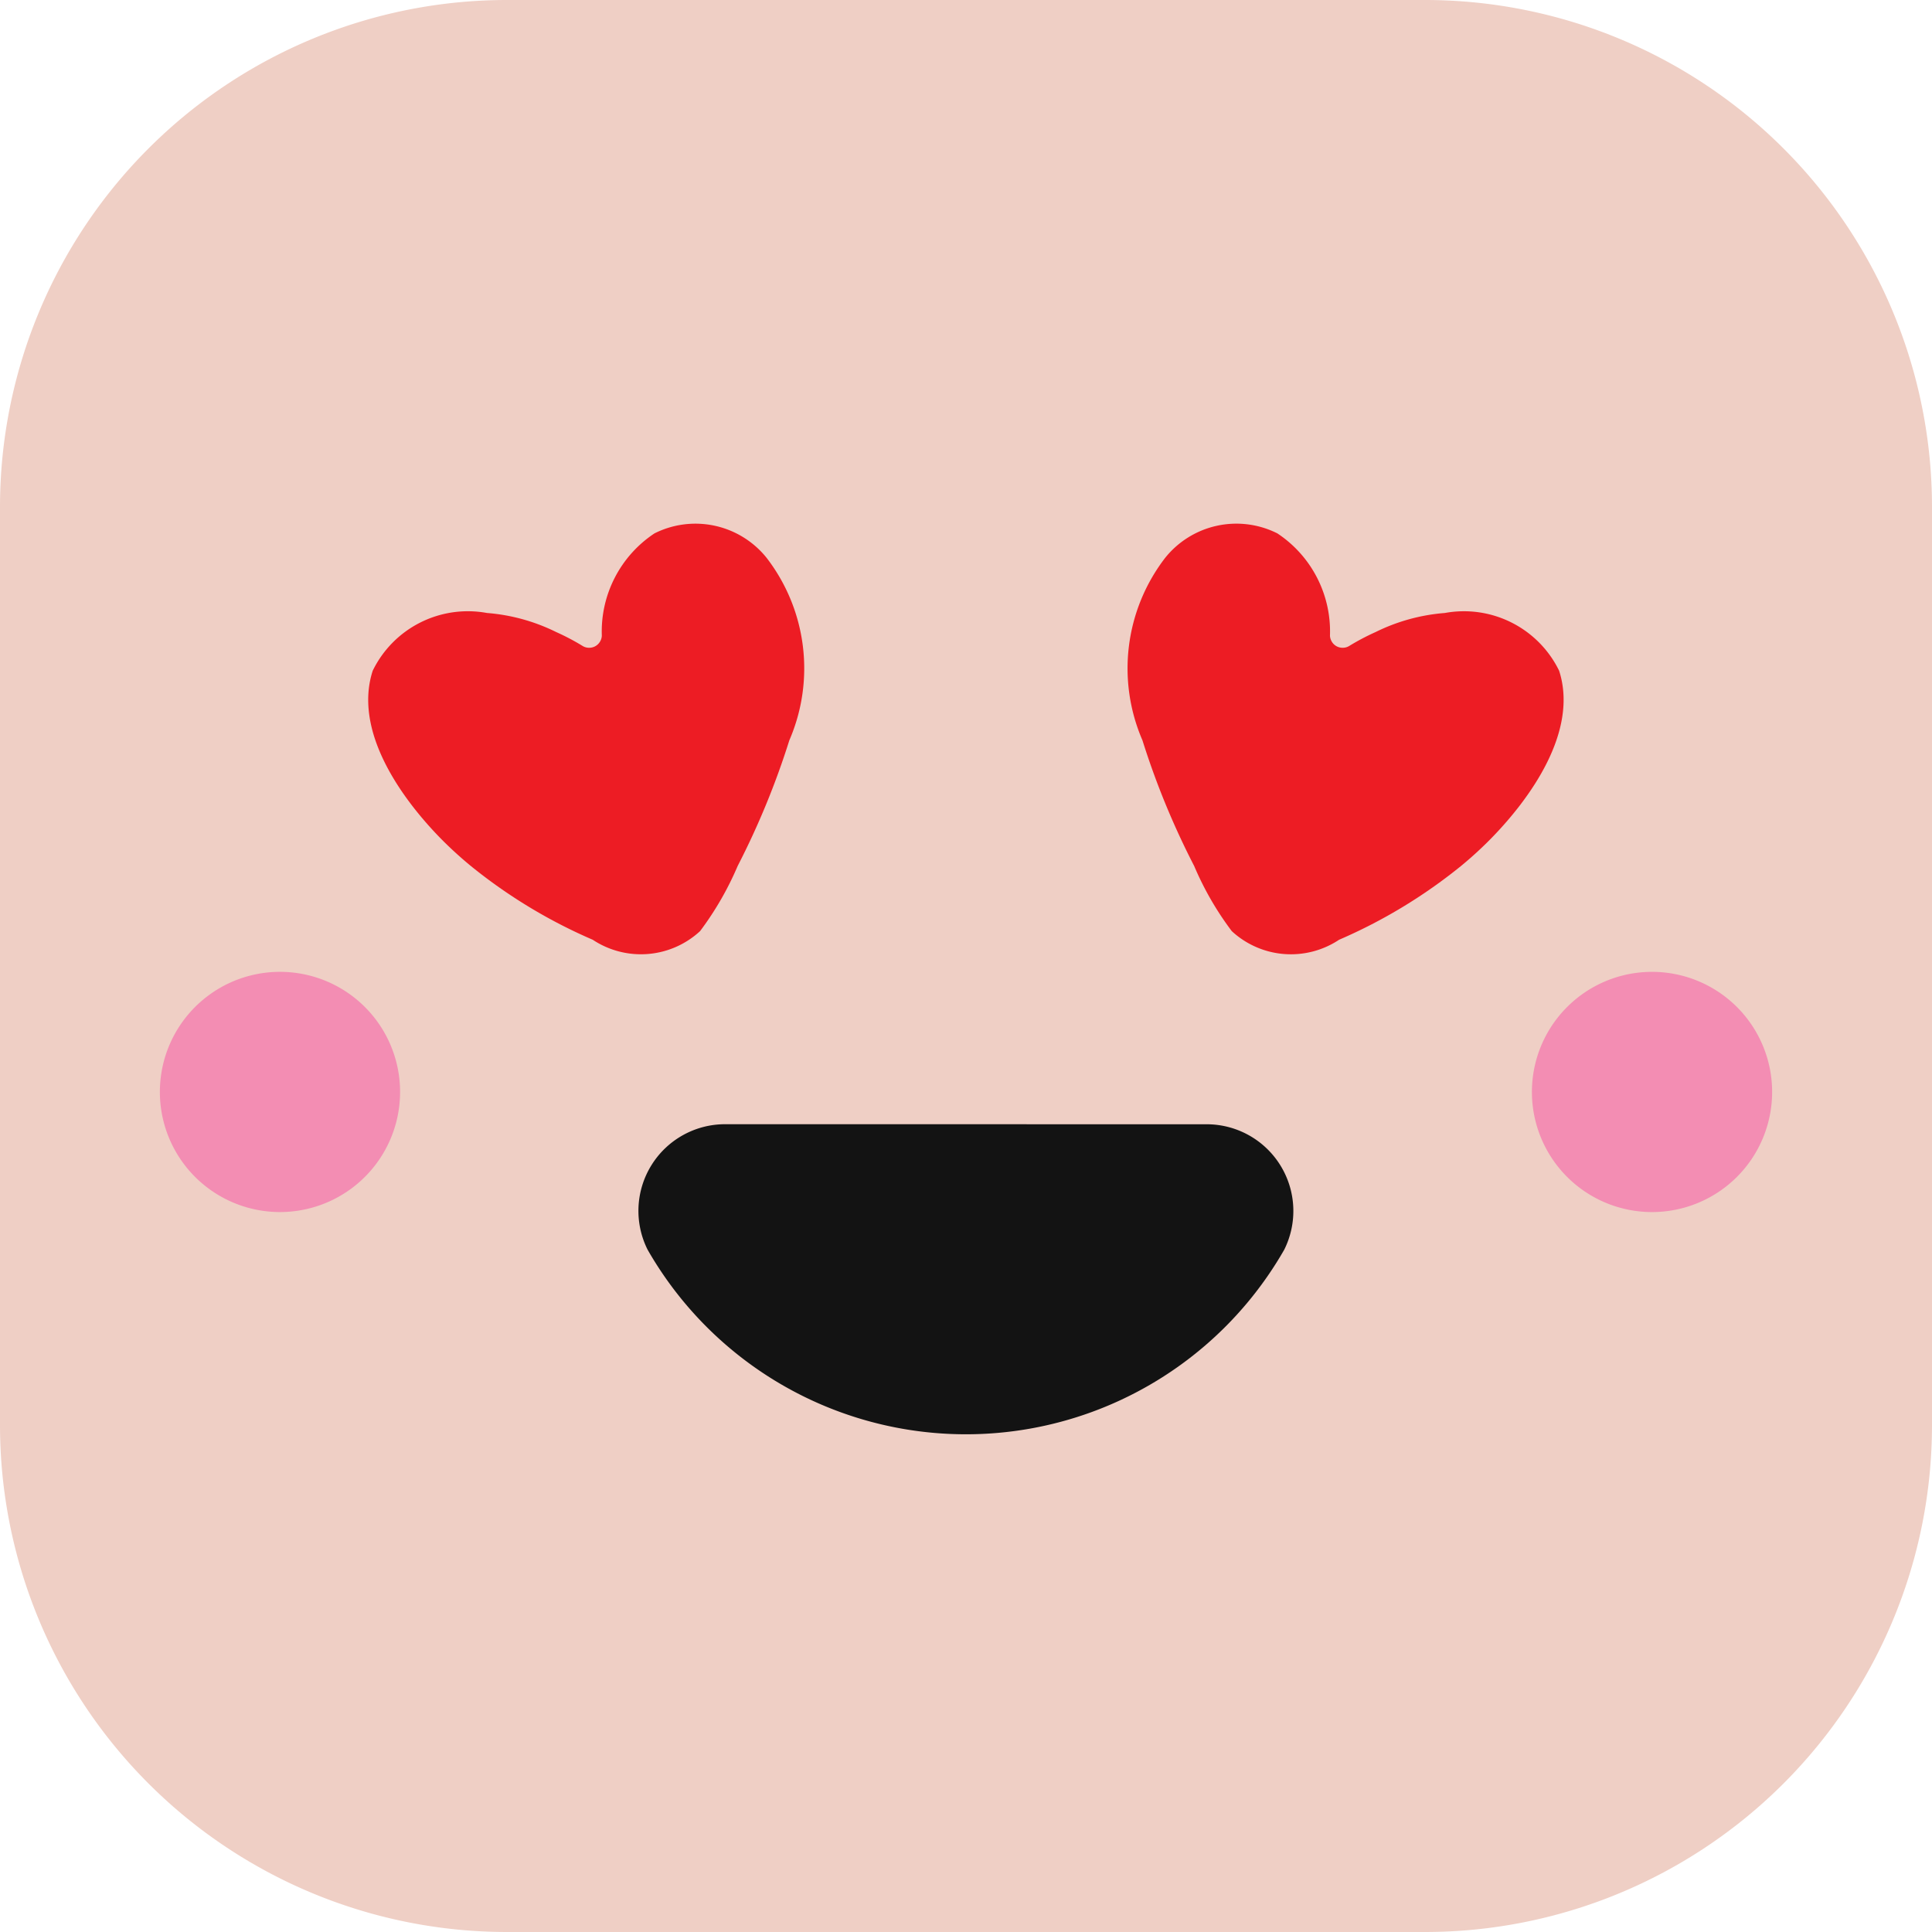 <svg xmlns="http://www.w3.org/2000/svg" width="36" height="36" viewBox="0 0 36 36">
  <g id="Group_50067" data-name="Group 50067" transform="translate(-69 -467)">
    <path id="Path_560118" data-name="Path 560118" d="M151.554,417H134.445A9.447,9.447,0,0,1,125,407.555v-17.11A9.447,9.447,0,0,1,134.445,381h17.11A9.447,9.447,0,0,1,161,390.445v17.11A9.447,9.447,0,0,1,151.554,417Z" transform="translate(-56 86)" fill="#efcfc5"/>
    <path id="Path_560119" data-name="Path 560119" d="M132.426,401.706a2.238,2.238,0,1,0-2.567,1.85A2.238,2.238,0,0,0,132.426,401.706Z" transform="translate(-56 86)" fill="#f38db3"/>
    <path id="Path_560120" data-name="Path 560120" d="M157.365,402.93a2.238,2.238,0,1,0-3.164,0A2.238,2.238,0,0,0,157.365,402.93Z" transform="translate(-56 86)" fill="#f38db3"/>
    <path id="Path_560121" data-name="Path 560121" d="M147.487,401.949a1.616,1.616,0,0,1,1.443,2.337,6.834,6.834,0,0,1-11.863,0,1.615,1.615,0,0,1,1.443-2.338Z" transform="translate(-56 86)" fill="#131313"/>
    <path id="Path_560122" data-name="Path 560122" d="M133.779,397.141a7.266,7.266,0,0,1-.55-.5c-.751-.762-1.649-2.015-1.284-3.143a1.972,1.972,0,0,1,2.129-1.076,3.528,3.528,0,0,1,1.291.356,4.347,4.347,0,0,1,.487.256.226.226,0,0,0,.116.036.233.233,0,0,0,.209-.109.231.231,0,0,0,.037-.116,2.193,2.193,0,0,1,.981-1.906,1.7,1.7,0,0,1,2.09.456,3.376,3.376,0,0,1,.423,3.4,14.877,14.877,0,0,1-.963,2.342,5.819,5.819,0,0,1-.7,1.213,1.624,1.624,0,0,1-2,.161A9.689,9.689,0,0,1,133.779,397.141Z" transform="translate(-56 86)" fill="#ed1c24"/>
    <path id="Path_560123" data-name="Path 560123" d="M152.218,397.141a7.063,7.063,0,0,0,.549-.5c.751-.762,1.649-2.015,1.285-3.143a1.973,1.973,0,0,0-2.129-1.076,3.528,3.528,0,0,0-1.292.356,4.333,4.333,0,0,0-.486.256.23.23,0,0,1-.117.036.235.235,0,0,1-.119-.026.232.232,0,0,1-.09-.083.241.241,0,0,1-.037-.116,2.19,2.19,0,0,0-.98-1.906,1.7,1.7,0,0,0-2.091.456,3.376,3.376,0,0,0-.423,3.4,14.789,14.789,0,0,0,.964,2.342,5.732,5.732,0,0,0,.7,1.213,1.623,1.623,0,0,0,2,.161A9.73,9.73,0,0,0,152.218,397.141Z" transform="translate(-56 86)" fill="#ed1c24"/>
  </g>
</svg>
